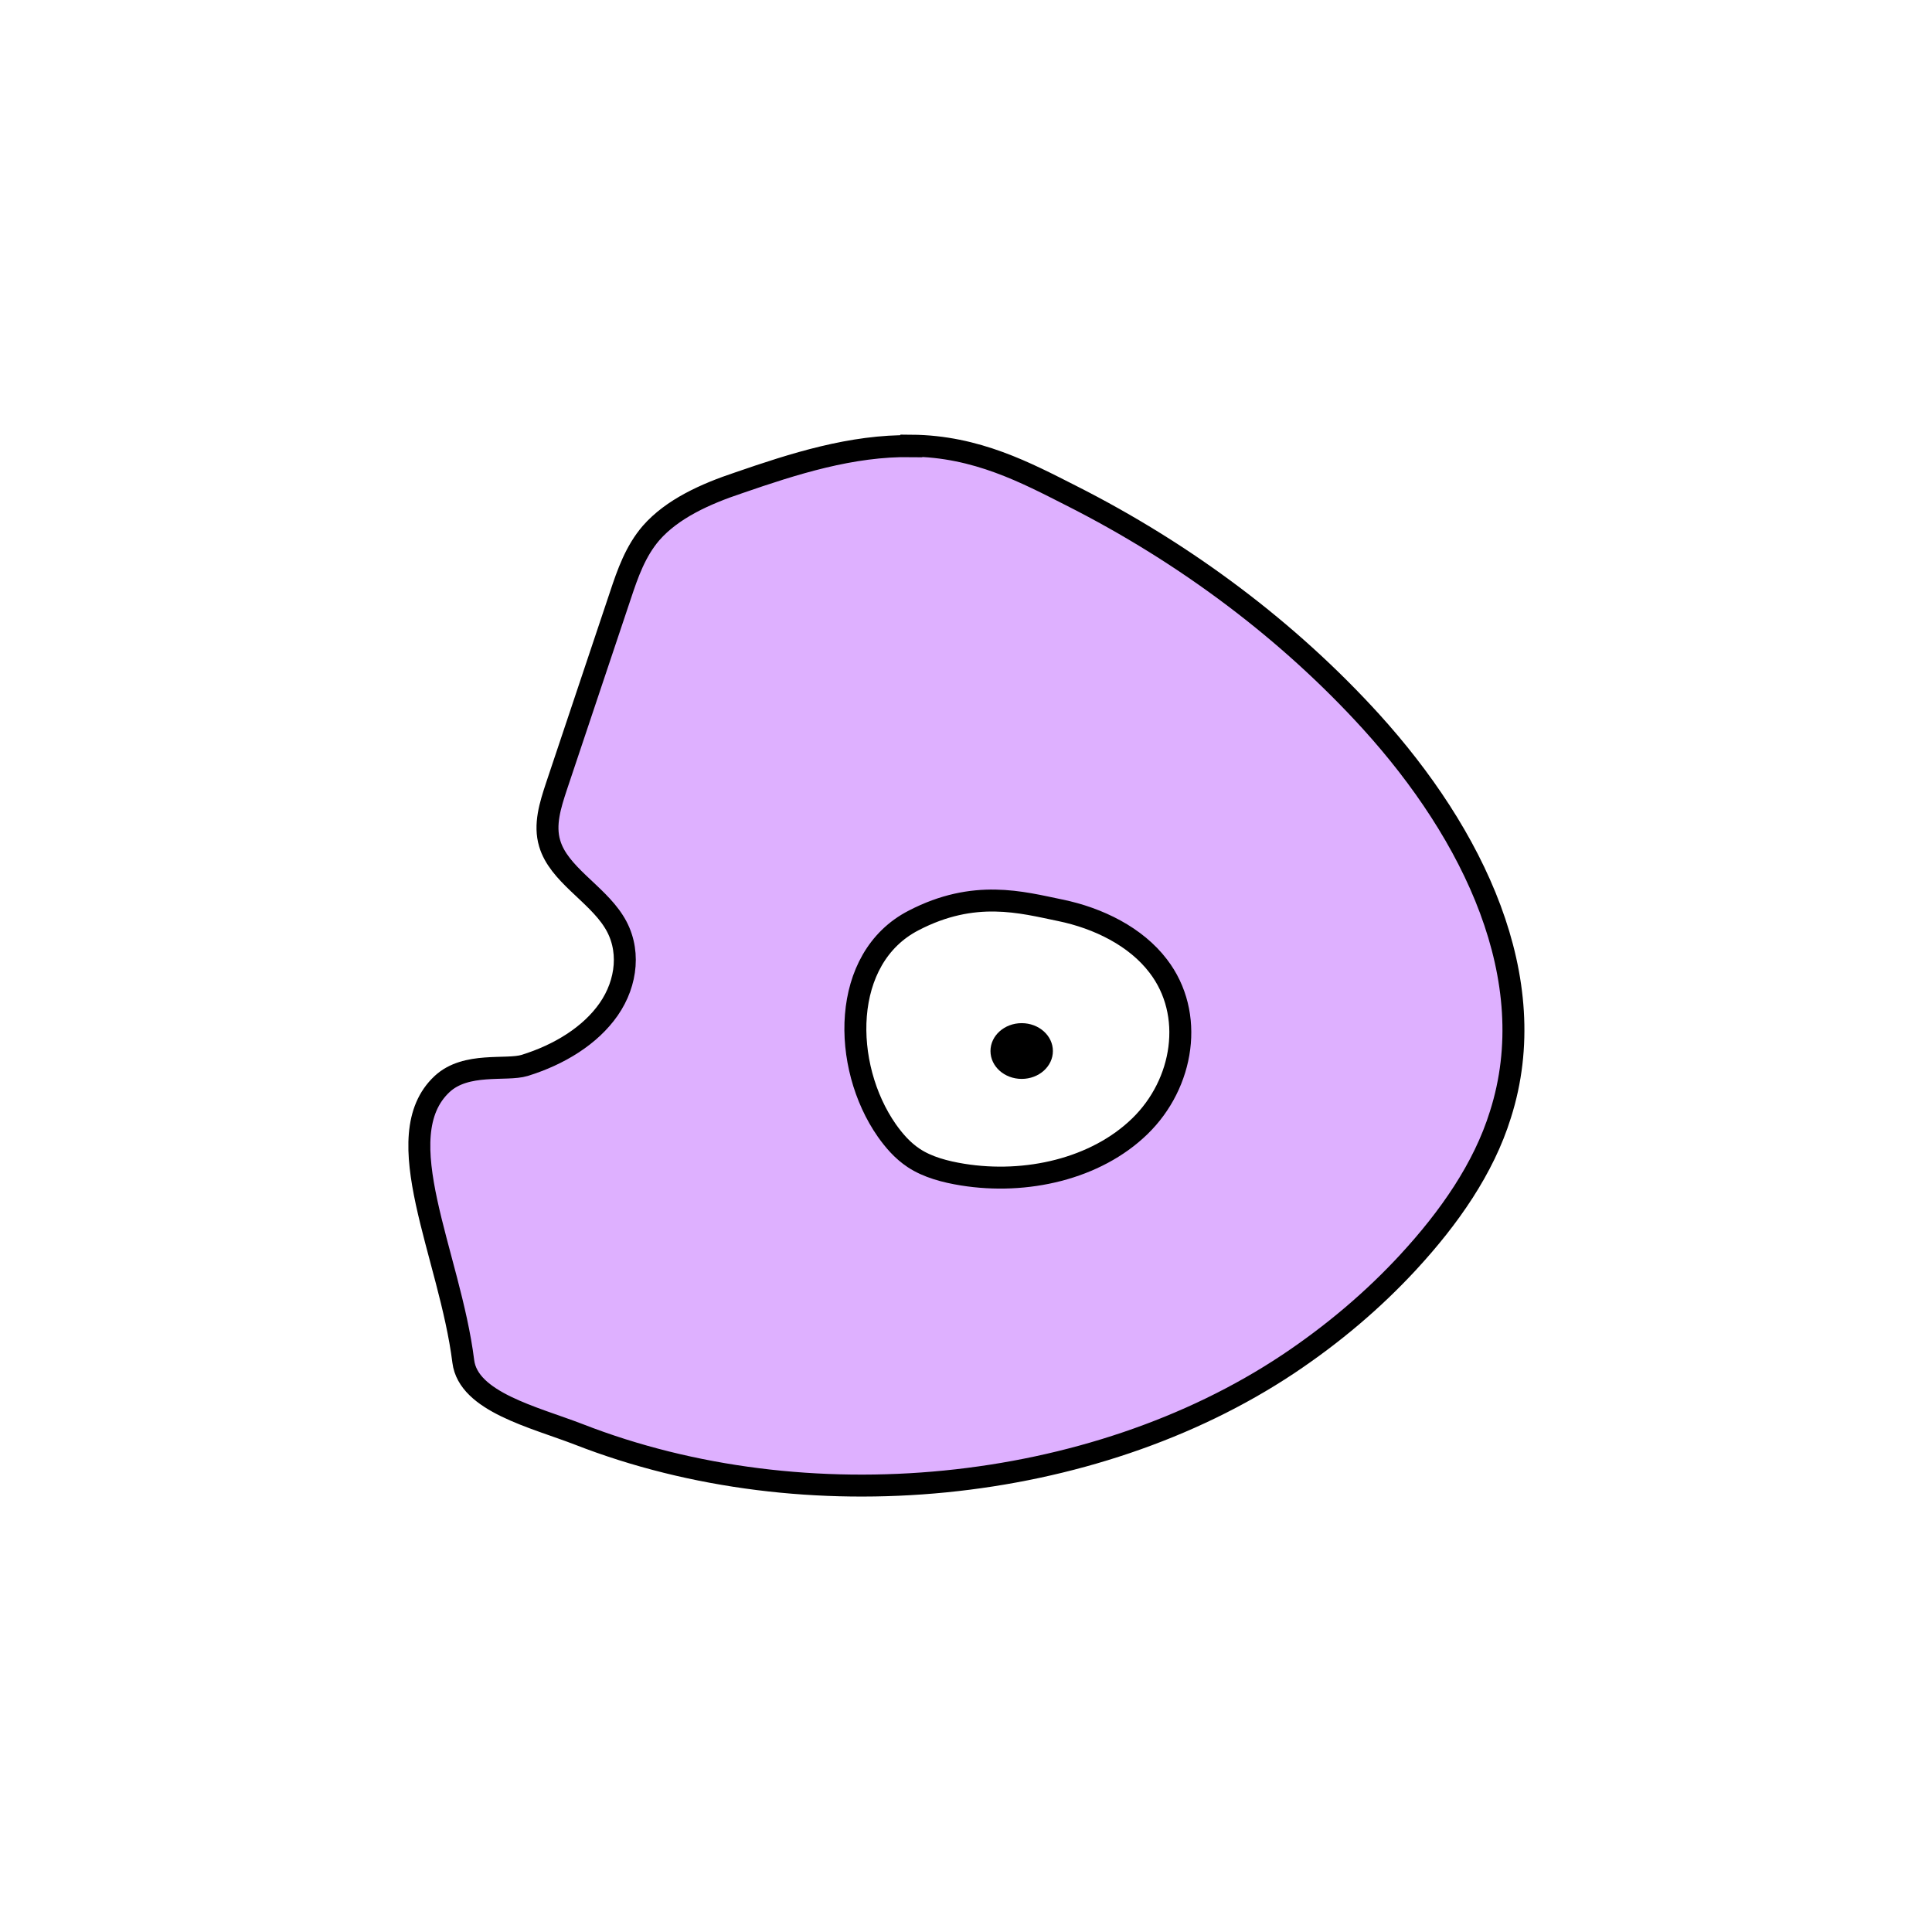 <svg width="1760" height="1760" viewBox="0 0 1760 1760" fill="none" xmlns="http://www.w3.org/2000/svg">
<rect width="1760" height="1760" fill="white"/>
<path d="M830.209 406.424C775.889 405.577 723.091 422.506 672.831 439.859C642.371 450.016 612.418 463.558 593.127 485.566C578.912 502.072 571.805 522.386 565.206 542.278C545.914 600.259 526.115 658.664 506.824 716.645C501.24 733.574 495.655 751.349 500.732 768.278C508.855 796.211 542.868 813.564 559.114 839.38C574.852 863.927 571.298 895.245 554.545 919.369C537.792 943.492 509.362 960.844 477.886 970.578C461.133 975.657 424.581 967.194 402.751 987.508C351.476 1035.33 409.858 1142.83 422.042 1240.17C426.611 1276.99 486.517 1290.96 527.13 1306.62C734.26 1387.45 994.695 1361.64 1173.39 1242.71C1214.01 1215.62 1251.07 1184.31 1283.05 1149.6C1320.11 1109.4 1351.59 1064.53 1366.82 1015.44C1406.41 891.437 1341.94 759.814 1249.04 657.394C1174.41 575.289 1081 504.611 975.403 451.285C935.298 430.97 889.606 406.423 830.209 406V406.424Z" fill="#DEB0FF" stroke="black" stroke-width="20" stroke-miterlimit="10"/>
<path d="M832.238 838.534C765.734 872.815 766.749 971.004 807.87 1029.83C814.469 1039.14 822.085 1048.03 832.238 1054.8C844.93 1063.27 861.176 1067.5 876.914 1070.04C934.788 1079.35 998.246 1064.96 1038.35 1026.02C1078.46 987.086 1088.61 923.603 1055.1 880.011C1034.8 853.348 1000.78 836.418 965.756 829.223C930.727 822.029 887.574 809.755 832.238 838.534Z" fill="white" stroke="black" stroke-width="20" stroke-miterlimit="10"/>
<path d="M930.729 982.852C946.43 982.852 959.159 971.483 959.159 957.459C959.159 943.434 946.43 932.066 930.729 932.066C915.028 932.066 902.3 943.434 902.3 957.459C902.3 971.483 915.028 982.852 930.729 982.852Z" fill="black"/>
</svg>

